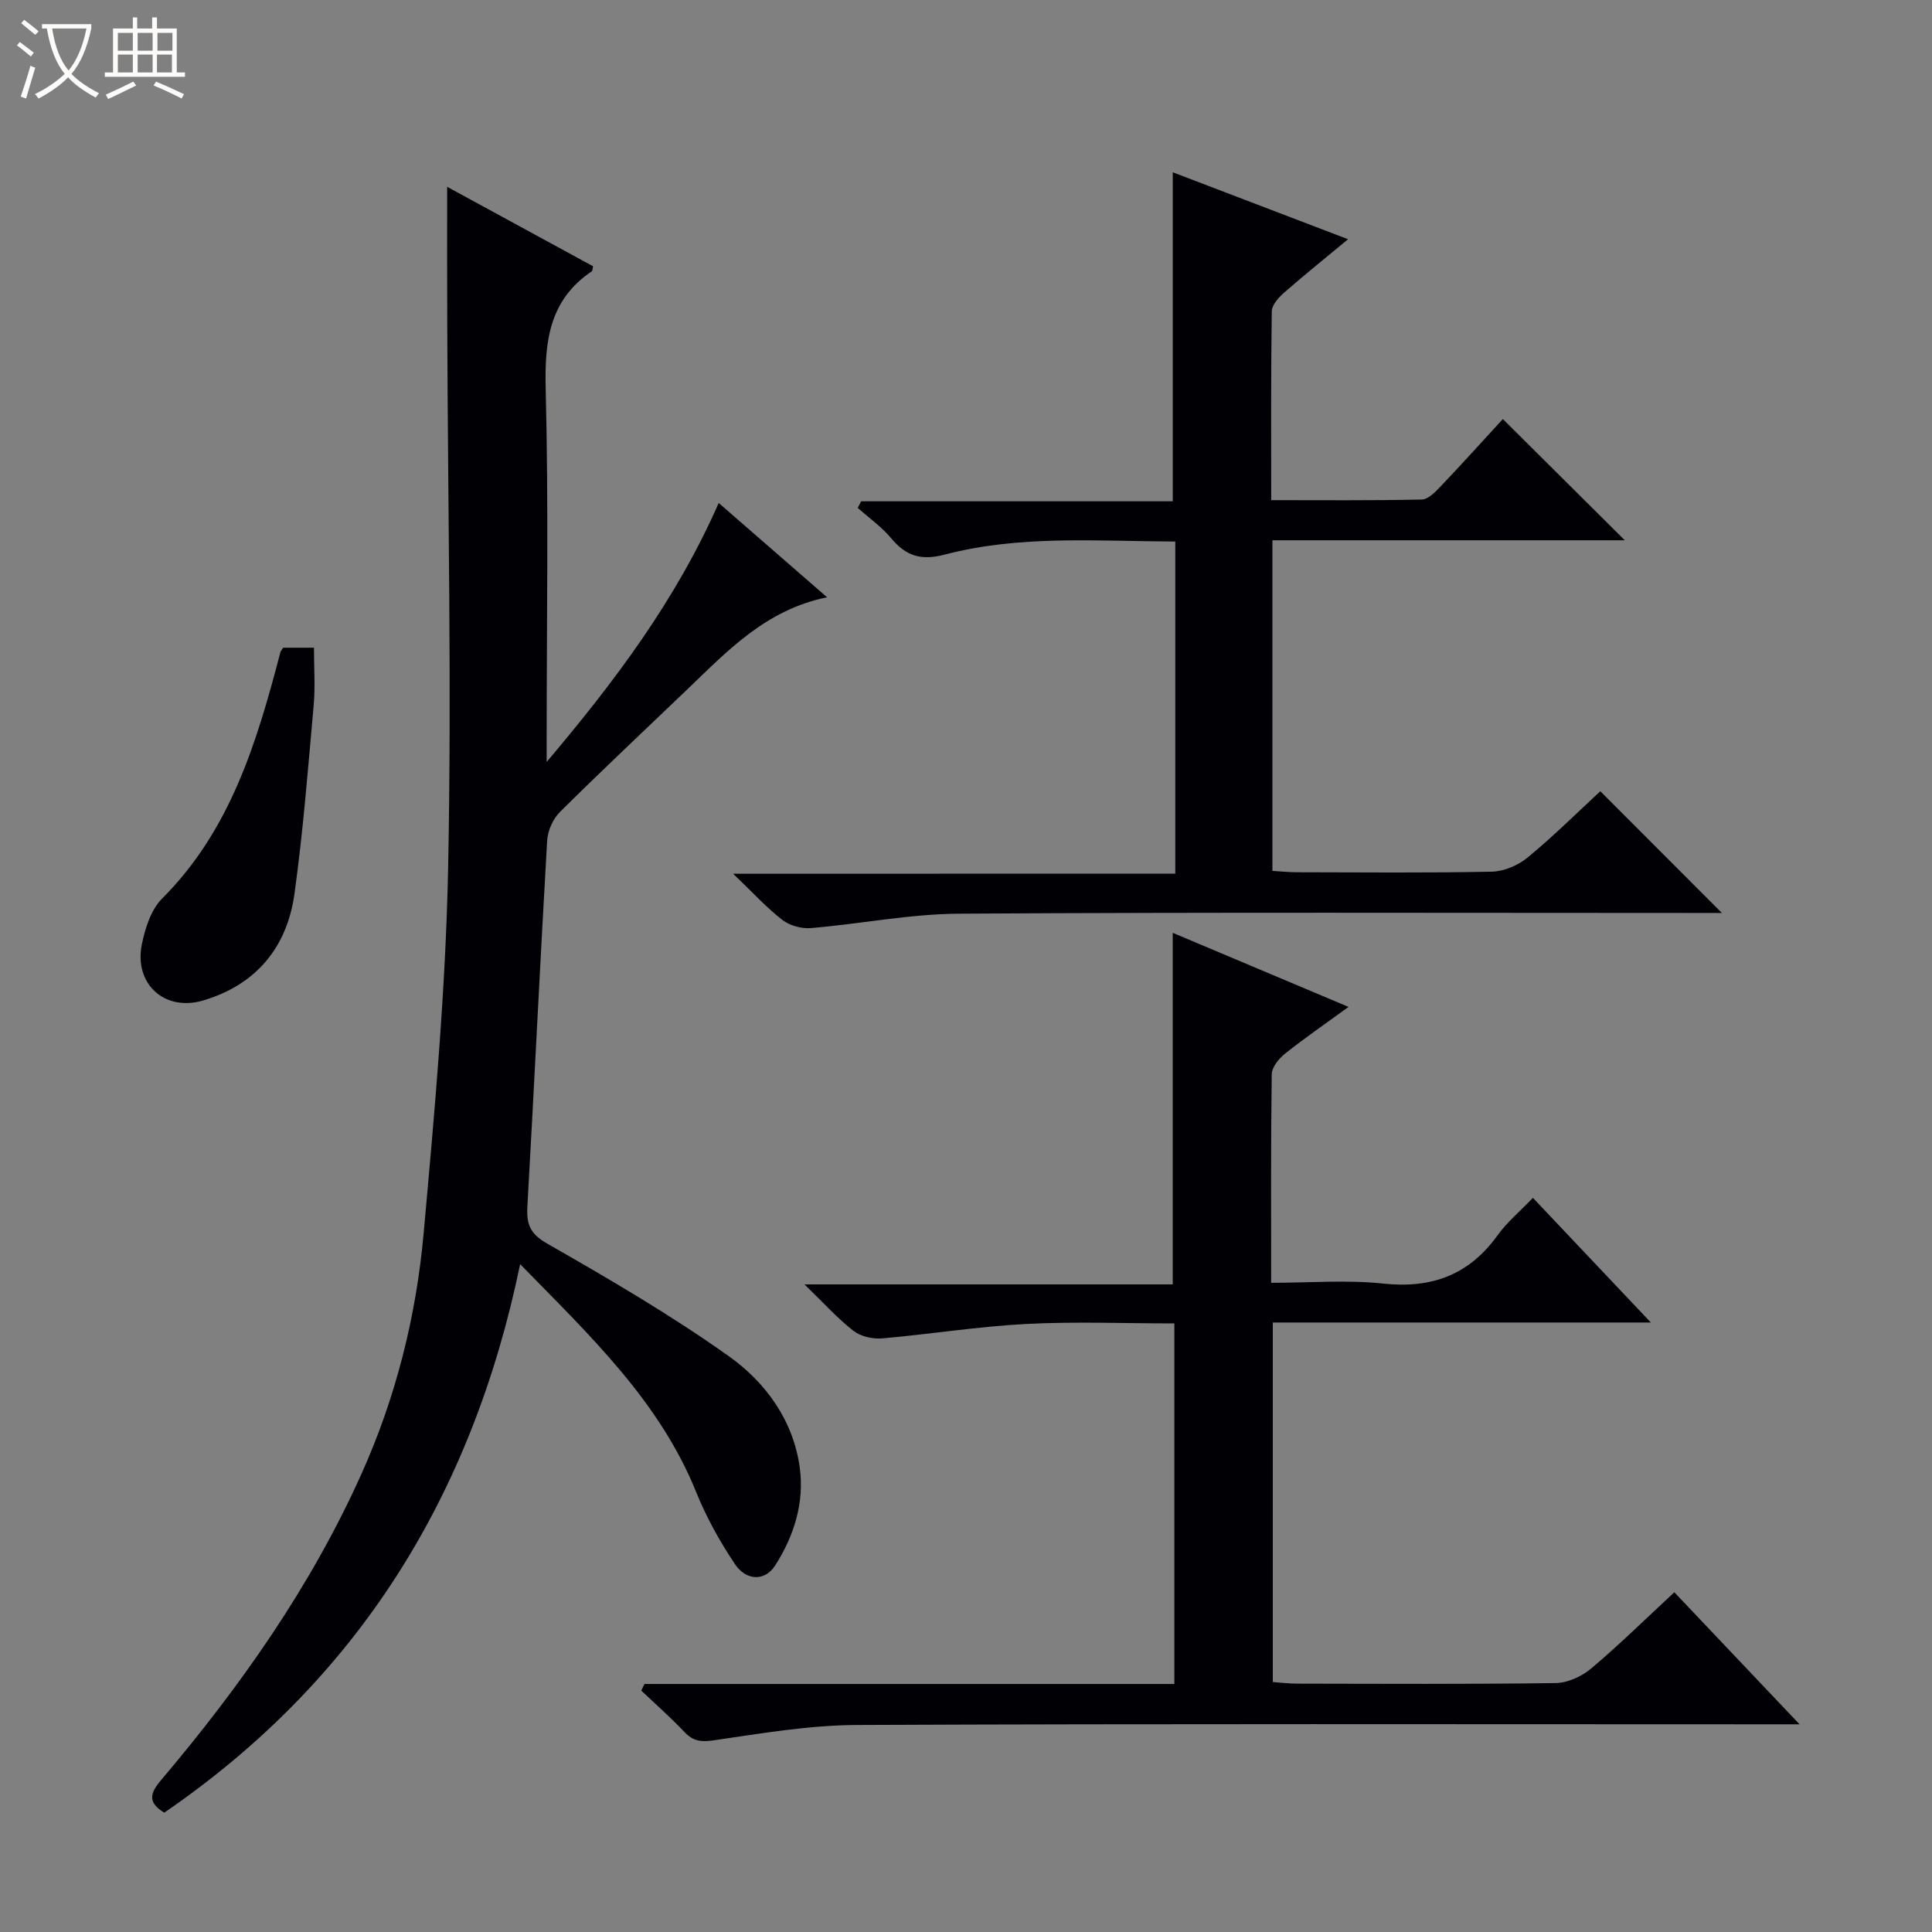 <svg enable-background="new 0 0 400 400" viewBox="0 0 400 400" xmlns="http://www.w3.org/2000/svg"><rect x="0" y="0" width="400" height="400" fill="#808080" stroke="none"/><path d="m6.4 11.7c-1-.8-1.9-1.6-2.9-2.3l.6-.7c.9.7 1.9 1.4 2.9 2.2zm-2.1 8.3c.7-2.1 1.4-4.2 2-6.4.2.1.6.3 1 .4-.7 2.3-1.3 4.4-1.9 6.4zm3-12.8c-1.1-.9-2.1-1.7-2.9-2.4l.6-.7c1 .8 2 1.5 3 2.4zm1.4-1.3v-.9h10.2v.9c-.9 4.2-2.3 7.3-4.1 9.4 1.3 1.4 3.2 2.7 5.7 4-.2.2-.4.5-.7.9-2.5-1.4-4.4-2.7-5.7-4.2-1.4 1.5-3.5 3-6.1 4.4 0 0 0 0-.1-.1-.3-.4-.5-.7-.7-.8 2.7-1.3 4.7-2.8 6.2-4.2-1.8-2.2-3-5.3-3.7-9.4zm9.2 0h-7.1c.6 3.8 1.7 6.7 3.4 8.7 1.7-2.1 2.9-4.8 3.7-8.7z" fill="#fcfbfa"/><path d="m31.6 3.6h.9v2.3h4.1v9.1h1.7v.9h-16.6v-.9h1.7v-9.1h4.1v-2.3h.9v2.3h3.1v-2.3zm-4 13.3.6.8c-1.9.9-3.8 1.9-5.8 2.8-.2-.3-.3-.6-.5-.9 2-.9 3.9-1.8 5.7-2.7zm-3.2-10.1v3.7h3.1v-3.7zm0 4.5v3.7h3.1v-3.7zm4.1-4.5v3.7h3.1v-3.7zm0 4.5v3.7h3.1v-3.7zm9.1 9.1c-2.1-1.1-4.1-2-5.8-2.7l.5-.8c2.2.9 4.1 1.8 5.8 2.6zm-1.9-13.6h-3.1v3.7h3.1zm-3.2 4.5v3.7h3.1v-3.7z" fill="#fcfbfa"/><g fill="#010105"><path d="m92.58 38.68c10.22 5.56 20.23 11.01 30.21 16.45-.12.48-.09.91-.27 1.04-8.78 5.93-9.79 14.42-9.54 24.31.61 24.15.2 48.32.2 72.49v4.78c13.91-16.45 26.68-33.3 35.62-53.61 7.4 6.44 14.7 12.79 22.44 19.52-12.69 2.57-20.68 11.16-29.06 19.18-8.78 8.41-17.65 16.73-26.27 25.29-1.45 1.44-2.51 3.89-2.63 5.94-1.46 25.23-2.66 50.48-4.09 75.71-.21 3.68.52 5.65 4.13 7.71 12.81 7.32 25.61 14.79 37.62 23.33 7.6 5.41 13.31 13.29 14.64 23.02.99 7.26-1.18 14.21-5.14 20.34-2.08 3.22-5.94 3.16-8.31-.39-3.11-4.66-5.9-9.67-7.99-14.86-7.6-18.81-21.86-32.27-36.45-47.2-9.96 48.17-33.74 86.17-73.68 113.56-3.53-2.14-2.94-4.05-.66-6.74 16.4-19.38 30.95-39.98 41.43-63.27 7.17-15.93 11.38-32.68 12.93-49.93 2.27-25.15 4.56-50.37 5.07-75.6.75-37.43-.06-74.9-.18-112.35-.05-9.39-.02-18.79-.02-28.72z"/><path d="m133.43 348.65h109.71c0-24.96 0-49.49 0-74.65-10.28 0-20.57-.42-30.81.12-9.92.52-19.78 2.12-29.69 2.98-1.95.17-4.42-.39-5.92-1.55-3.27-2.53-6.06-5.66-10.16-9.63h76.24c0-24.62 0-48.47 0-72.79 11.76 4.96 23.84 10.05 36.4 15.34-4.67 3.4-9.04 6.41-13.19 9.71-1.27 1.01-2.69 2.79-2.71 4.24-.2 14.13-.12 28.27-.12 43.17 7.97 0 15.65-.64 23.18.16 10.01 1.07 17.74-1.75 23.66-9.95 2.01-2.79 4.73-5.06 7.35-7.8 8.19 8.65 15.94 16.85 24.42 25.81-26.6 0-52.26 0-78.27 0v74.44c1.61.11 3.35.33 5.08.33 17.83.03 35.66.13 53.48-.12 2.49-.04 5.4-1.36 7.35-3.01 5.84-4.93 11.3-10.3 17.22-15.79 8.43 8.89 16.74 17.65 25.93 27.34-2.8 0-4.52 0-6.24 0-62.98 0-125.96-.14-188.93.14-9.9.04-19.82 1.75-29.66 3.18-2.65.38-4.24.17-6.04-1.72-2.83-3-5.95-5.73-8.94-8.58.22-.45.44-.91.66-1.37z"/><path d="m243.33 180.88c0-23.45 0-45.87 0-68.76-16.13-.06-32.12-1.39-47.72 2.7-4.95 1.3-8.04.29-11.12-3.4-1.98-2.37-4.59-4.2-6.91-6.27.24-.45.47-.91.71-1.36h64.52c0-23 0-45.34 0-68.12 11.69 4.46 23.57 9 36.29 13.86-4.72 3.92-9.05 7.39-13.22 11.04-1.14 1-2.55 2.55-2.57 3.87-.19 12.8-.12 25.6-.12 39.11 10.64 0 20.92.1 31.19-.13 1.33-.03 2.8-1.59 3.9-2.73 4.45-4.68 8.78-9.48 12.87-13.93 8.48 8.43 16.72 16.63 25.25 25.1-24.13 0-48.42 0-72.96 0v68.45c1.71.1 3.32.27 4.94.28 13.49.02 26.99.16 40.48-.12 2.52-.05 5.45-1.31 7.42-2.93 5.36-4.42 10.31-9.35 15.05-13.72 8.55 8.56 16.81 16.83 25.17 25.2-1.5 0-3.26 0-5.03 0-50.98 0-101.96-.17-152.94.15-10.23.06-20.43 2.13-30.67 2.98-1.93.16-4.37-.51-5.88-1.69-3.26-2.52-6.07-5.62-10.19-9.56 31.32-.02 61.13-.02 91.54-.02z"/><path d="m58.63 134.1h6.37c0 3.99.29 7.95-.05 11.85-1.17 13.04-2.18 26.11-3.98 39.08-1.54 11.1-7.92 18.85-18.92 22.11-7.98 2.36-14.37-3.44-12.67-11.68.68-3.32 1.9-7.14 4.18-9.42 14.19-14.19 19.63-32.42 24.49-50.99.08-.29.32-.53.58-.95z"/></g></svg>
